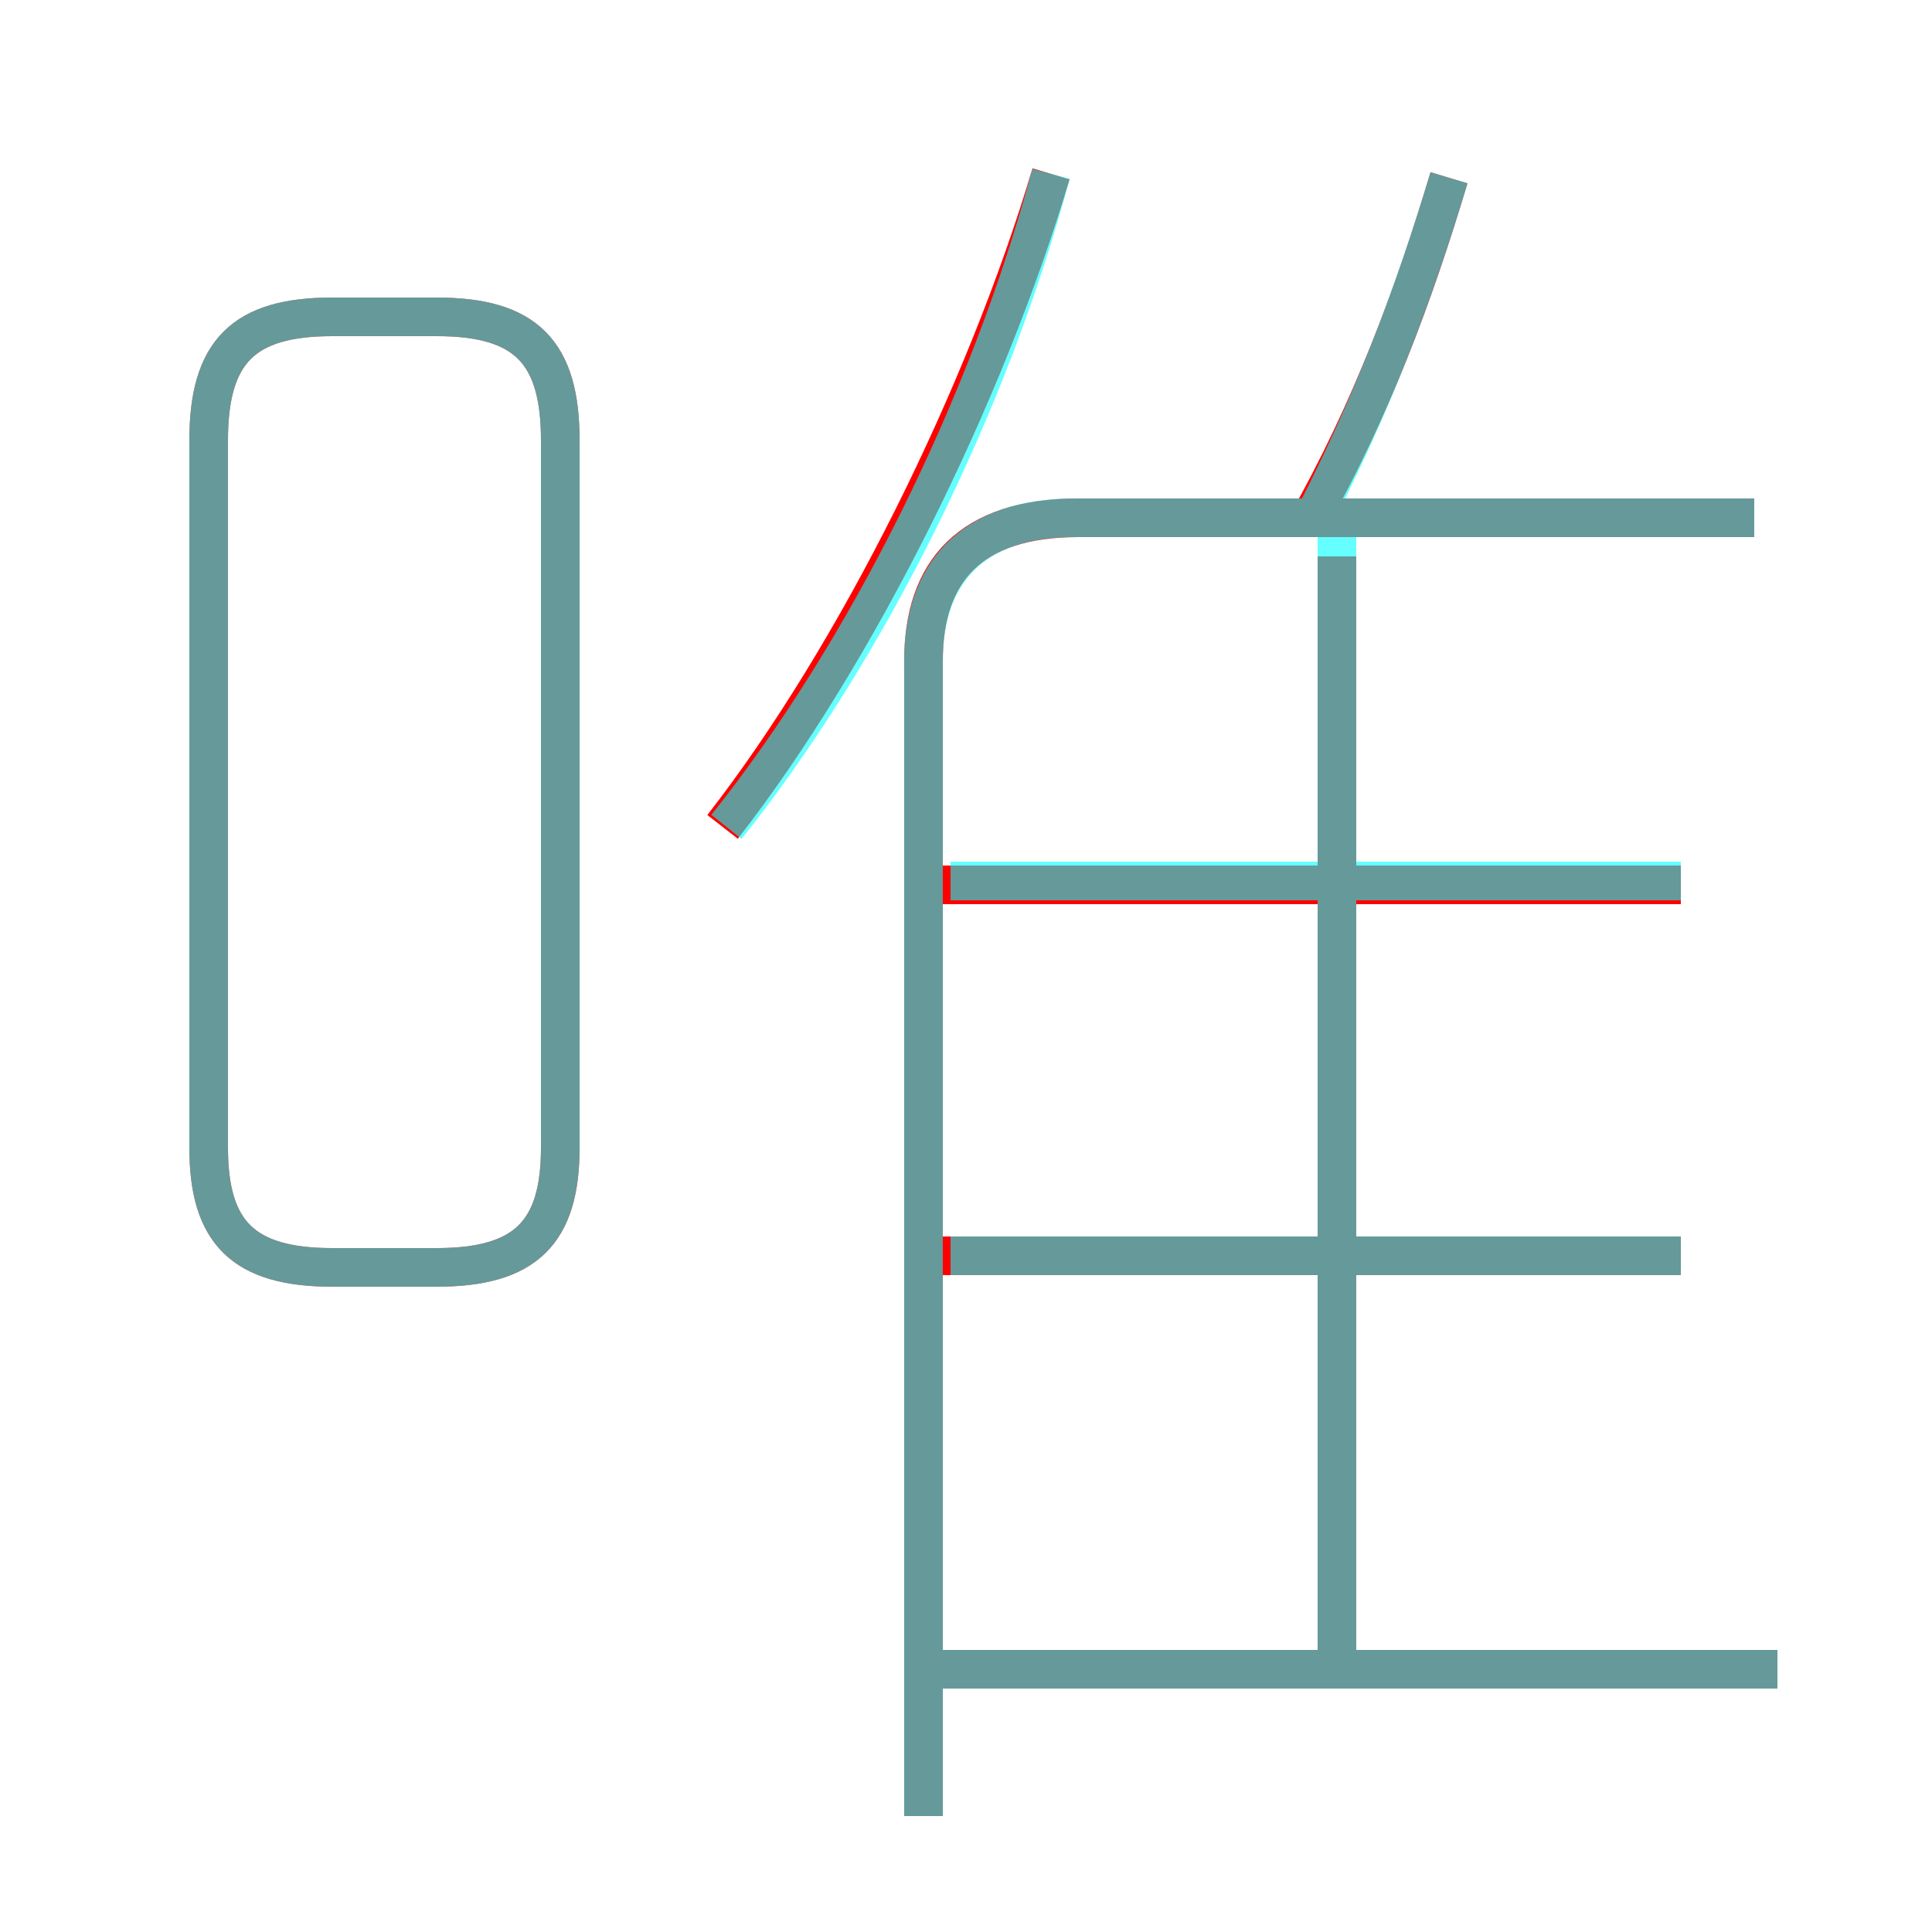 <?xml version='1.0' encoding='utf8'?>
<svg viewBox="0.0 -6.0 50.0 50.0" version="1.1" xmlns="http://www.w3.org/2000/svg">
<rect x="0.0" y="-6.0" width="50.0" height="50.0" fill="#333333" stroke="none"/>
<rect x="-1000" y="-1000" width="2000" height="2000" stroke="white" fill="white"/>
<g style="fill:none;stroke:rgba(255, 0, 0, 1);  stroke-width:1"><path d="M 23.9 3.0 L 23.9 -26.9 C 23.9 -29.2 25.1 -30.6 27.9 -30.6 L 45.4 -30.6 M 8.6 -11.2 L 11.3 -11.2 C 13.6 -11.2 14.5 -12.1 14.5 -14.3 L 14.5 -32.6 C 14.5 -34.9 13.6 -35.8 11.3 -35.8 L 8.6 -35.8 C 6.3 -35.8 5.4 -34.9 5.4 -32.6 L 5.4 -14.3 C 5.4 -12.1 6.3 -11.2 8.6 -11.2 Z M 46.0 -0.8 L 24.4 -0.8 M 43.5 -11.5 L 23.7 -11.5 M 34.6 -0.3 L 34.6 -29.6 M 18.7 -22.6 C 22.2 -27.1 25.5 -33.8 27.2 -39.5 M 43.5 -21.1 L 23.7 -21.1 M 33.8 -30.4 C 35.5 -33.4 36.6 -36.4 37.5 -39.4" transform="translate(0.0 38.0)" />
</g>
<g style="fill:none;stroke:rgba(0, 255, 255, 0.6);  stroke-width:1">
<path d="M 23.9 3.0 L 23.9 -26.9 C 23.9 -29.1 25.1 -30.6 27.8 -30.6 L 45.4 -30.6 M 46.0 -0.8 L 24.4 -0.8 M 8.6 -11.2 L 11.3 -11.2 C 13.6 -11.2 14.5 -12.1 14.5 -14.3 L 14.5 -32.6 C 14.5 -34.9 13.6 -35.8 11.3 -35.8 L 8.6 -35.8 C 6.3 -35.8 5.4 -34.9 5.4 -32.6 L 5.4 -14.3 C 5.4 -12.1 6.3 -11.2 8.6 -11.2 Z M 43.5 -11.5 L 24.6 -11.5 M 18.8 -22.6 C 22.4 -27.1 25.6 -33.5 27.2 -39.5 M 34.6 -0.6 L 34.6 -30.1 M 43.5 -21.2 L 24.6 -21.2 M 34.0 -30.6 C 35.5 -33.5 36.6 -36.4 37.5 -39.4" transform="translate(0.0 38.0)" />
</g>
</svg>